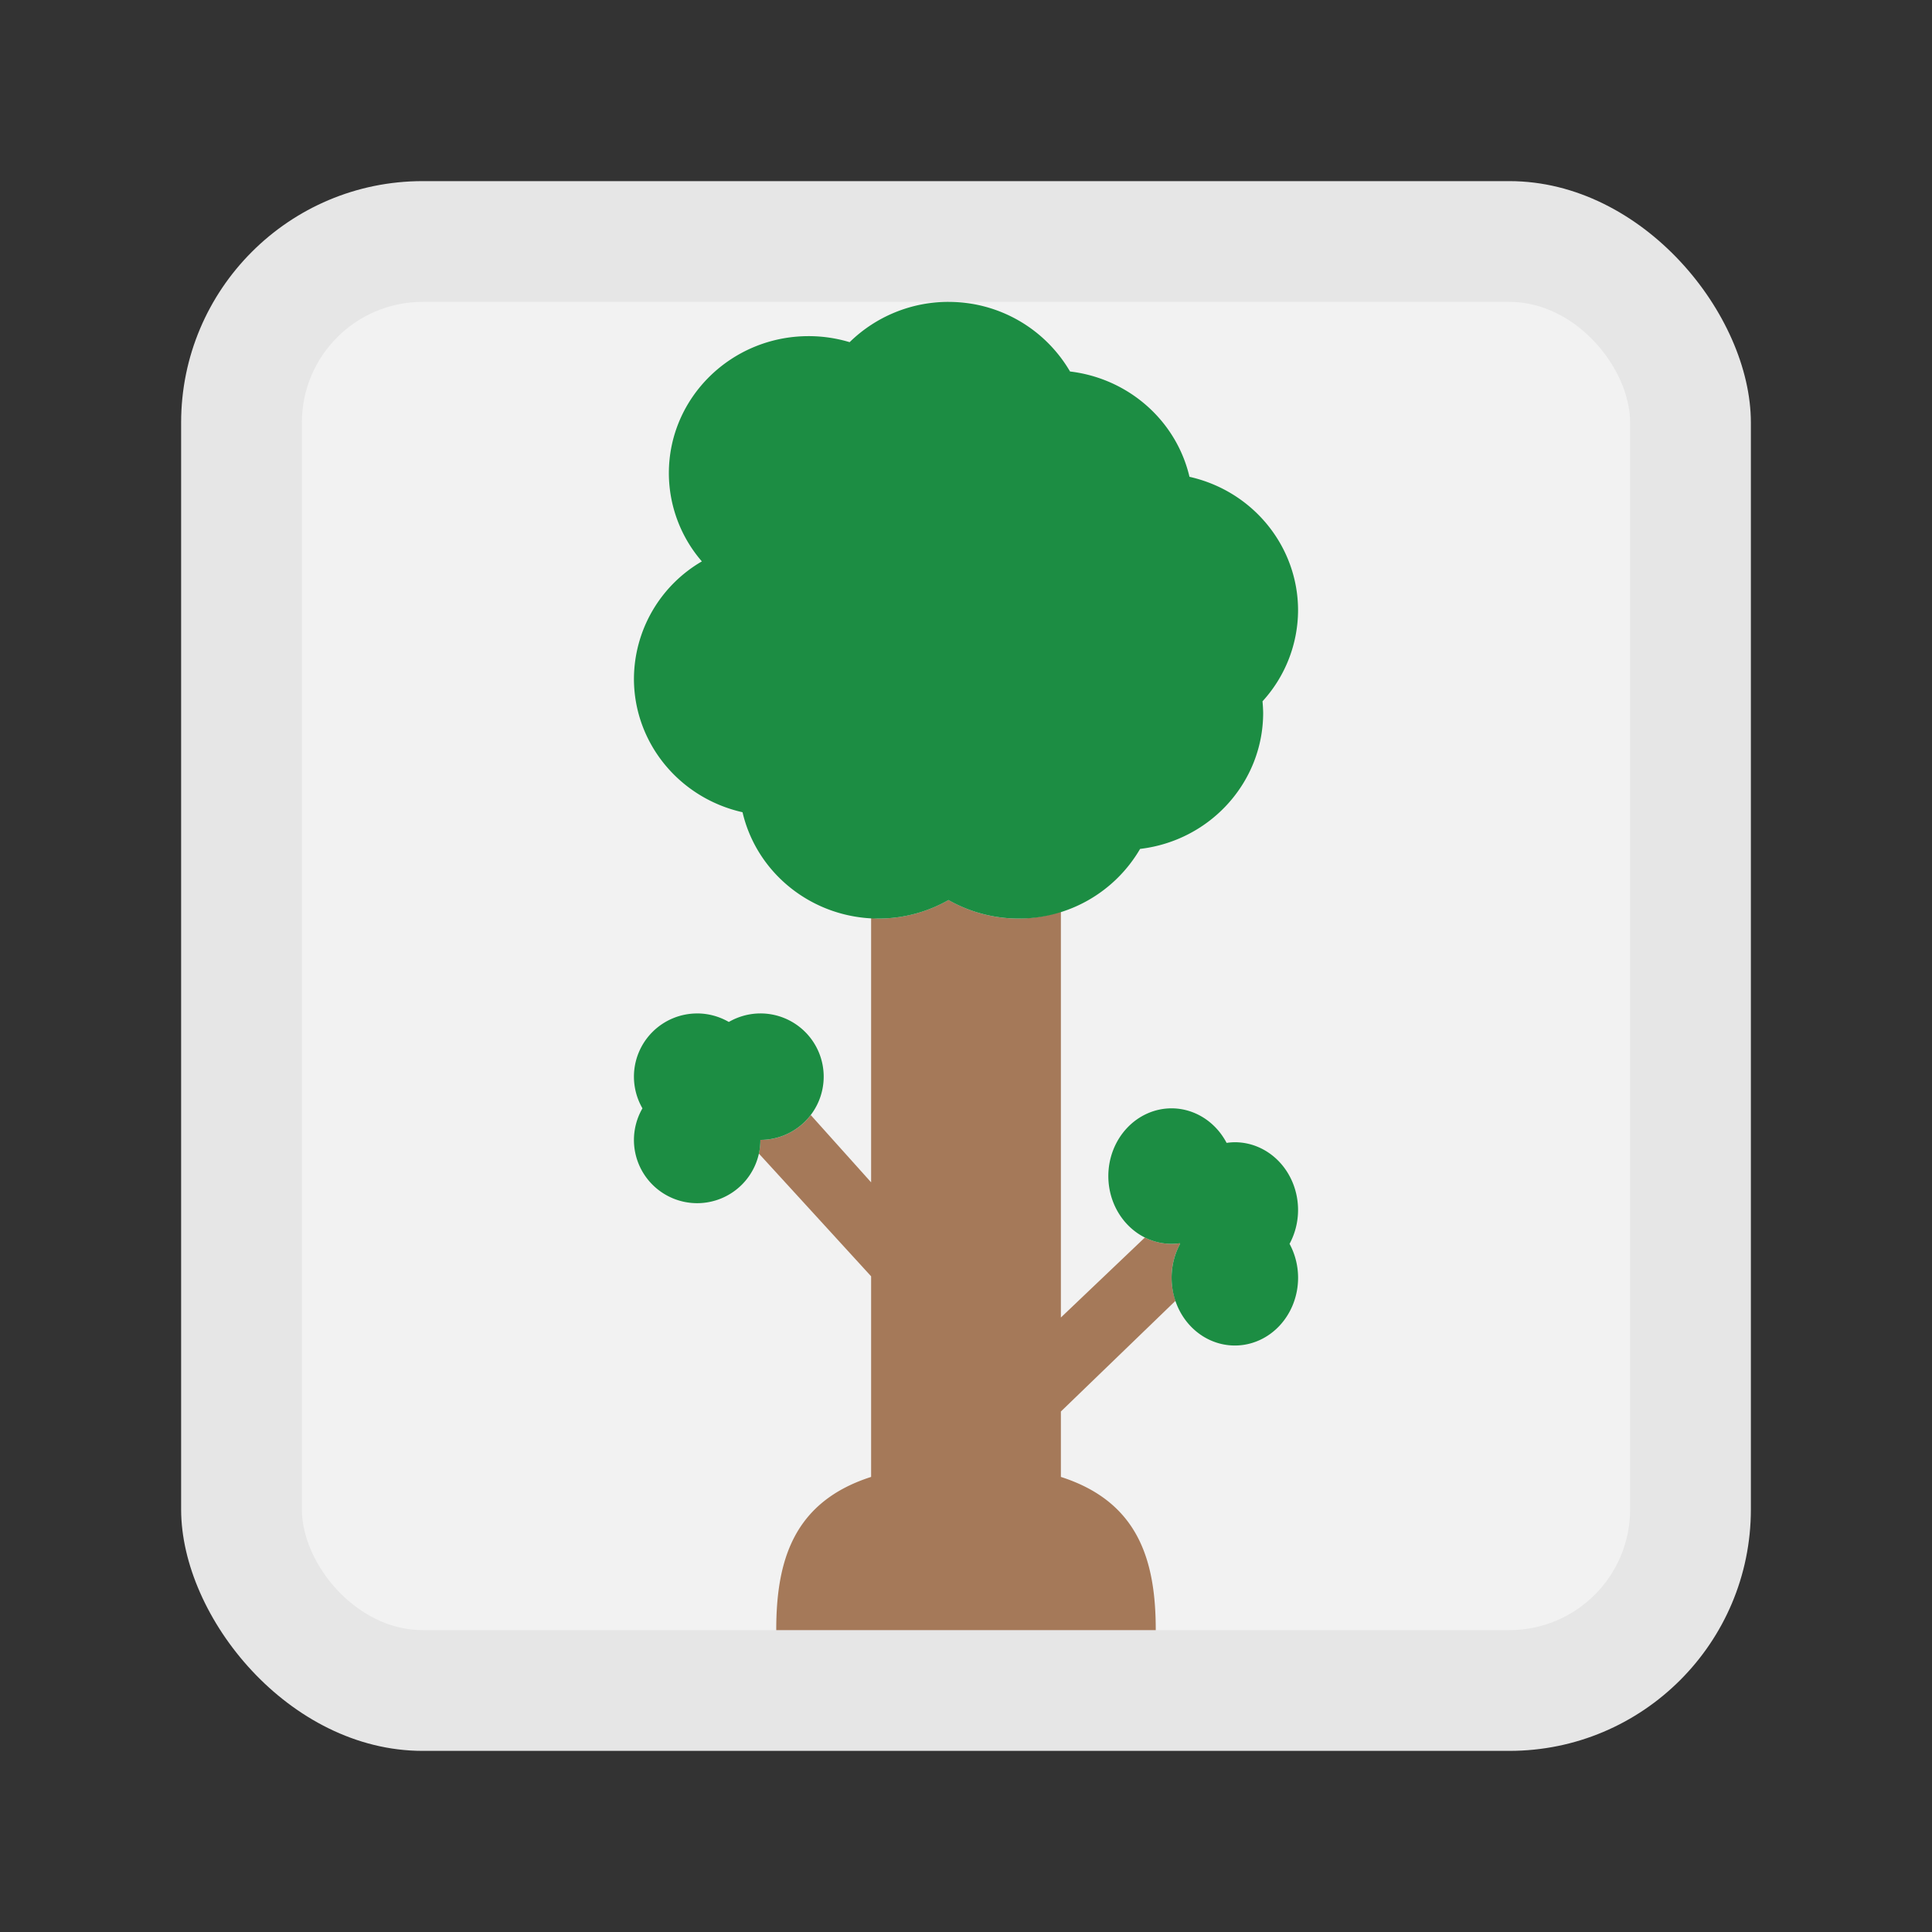<svg xmlns="http://www.w3.org/2000/svg" width="64" height="64" version="1"><rect width="100%" height="100%" fill="#333333" stroke="none"/><rect width="52" height="52" x="6" y="6" fill="#e6e6e6" rx="8" ry="8"/><rect width="44" height="44" x="10" y="10" fill="#f2f2f2" rx="4" ry="4"/><path fill="#a57959" d="M31.42 29.814c-.702.4-1.502.613-2.315.615-.084 0-.165-.018-.248-.022v8.76l-2-2.23a2.1 2.1 0 0 1-1.668.824 2 2 0 0 1-.052.451l3.72 4.067v6.646c-2.583.828-3.143 2.787-3.143 5.076h12.572c0-2.289-.56-4.248-3.143-5.076v-2.167l3.797-3.668a2.095 2.245 0 0 1-.13-.762 2.095 2.245 0 0 1 .284-1.127 2.095 2.245 0 0 1-.013-.017 2.095 2.245 0 0 1-.27.02 2.095 2.245 0 0 1-.885-.21l-2.783 2.65v-13.45a4.7 4.7 0 0 1-1.407.235 4.7 4.7 0 0 1-2.316-.615"/><path fill="#1c8d43" d="M31.42 10a4.68 4.68 0 0 0-3.275 1.335 4.7 4.7 0 0 0-1.356-.2c-2.558 0-4.632 2.033-4.632 4.54a4.48 4.48 0 0 0 1.093 2.922A4.52 4.52 0 0 0 21 22.486c.002 2.115 1.494 3.947 3.597 4.42.482 2.06 2.352 3.52 4.508 3.523a4.7 4.7 0 0 0 2.315-.614c.704.4 1.503.612 2.317.614a4.65 4.65 0 0 0 4.03-2.308c2.324-.275 4.073-2.208 4.077-4.503a5 5 0 0 0-.022-.386A4.49 4.49 0 0 0 43 20.215c-.003-2.115-1.494-3.948-3.597-4.42-.437-1.862-2.02-3.258-3.957-3.489a4.65 4.65 0 0 0-4.026-2.305zm-8.324 23.572A2.095 2.095 0 0 0 21 35.668a2.1 2.1 0 0 0 .282 1.047A2.1 2.1 0 0 0 21 37.76a2.095 2.095 0 0 0 2.096 2.097 2.095 2.095 0 0 0 2.093-2.097 2.095 2.095 0 0 0 2.097-2.093 2.095 2.095 0 0 0-2.097-2.096 2.1 2.1 0 0 0-1.046.283 2.1 2.1 0 0 0-1.047-.283zm15.715 3.143a2.095 2.245 0 0 0-2.096 2.244 2.095 2.245 0 0 0 2.096 2.245 2.095 2.245 0 0 0 .27-.02 2.095 2.245 0 0 0 .013.017 2.095 2.245 0 0 0-.283 1.127 2.095 2.245 0 0 0 2.093 2.244 2.095 2.245 0 0 0 2.097-2.244 2.095 2.245 0 0 0-.283-1.124A2.095 2.245 0 0 0 43 40.082a2.095 2.245 0 0 0-2.097-2.244 2.095 2.245 0 0 0-.27.022 2.095 2.245 0 0 0-1.823-1.145z"/></svg>
